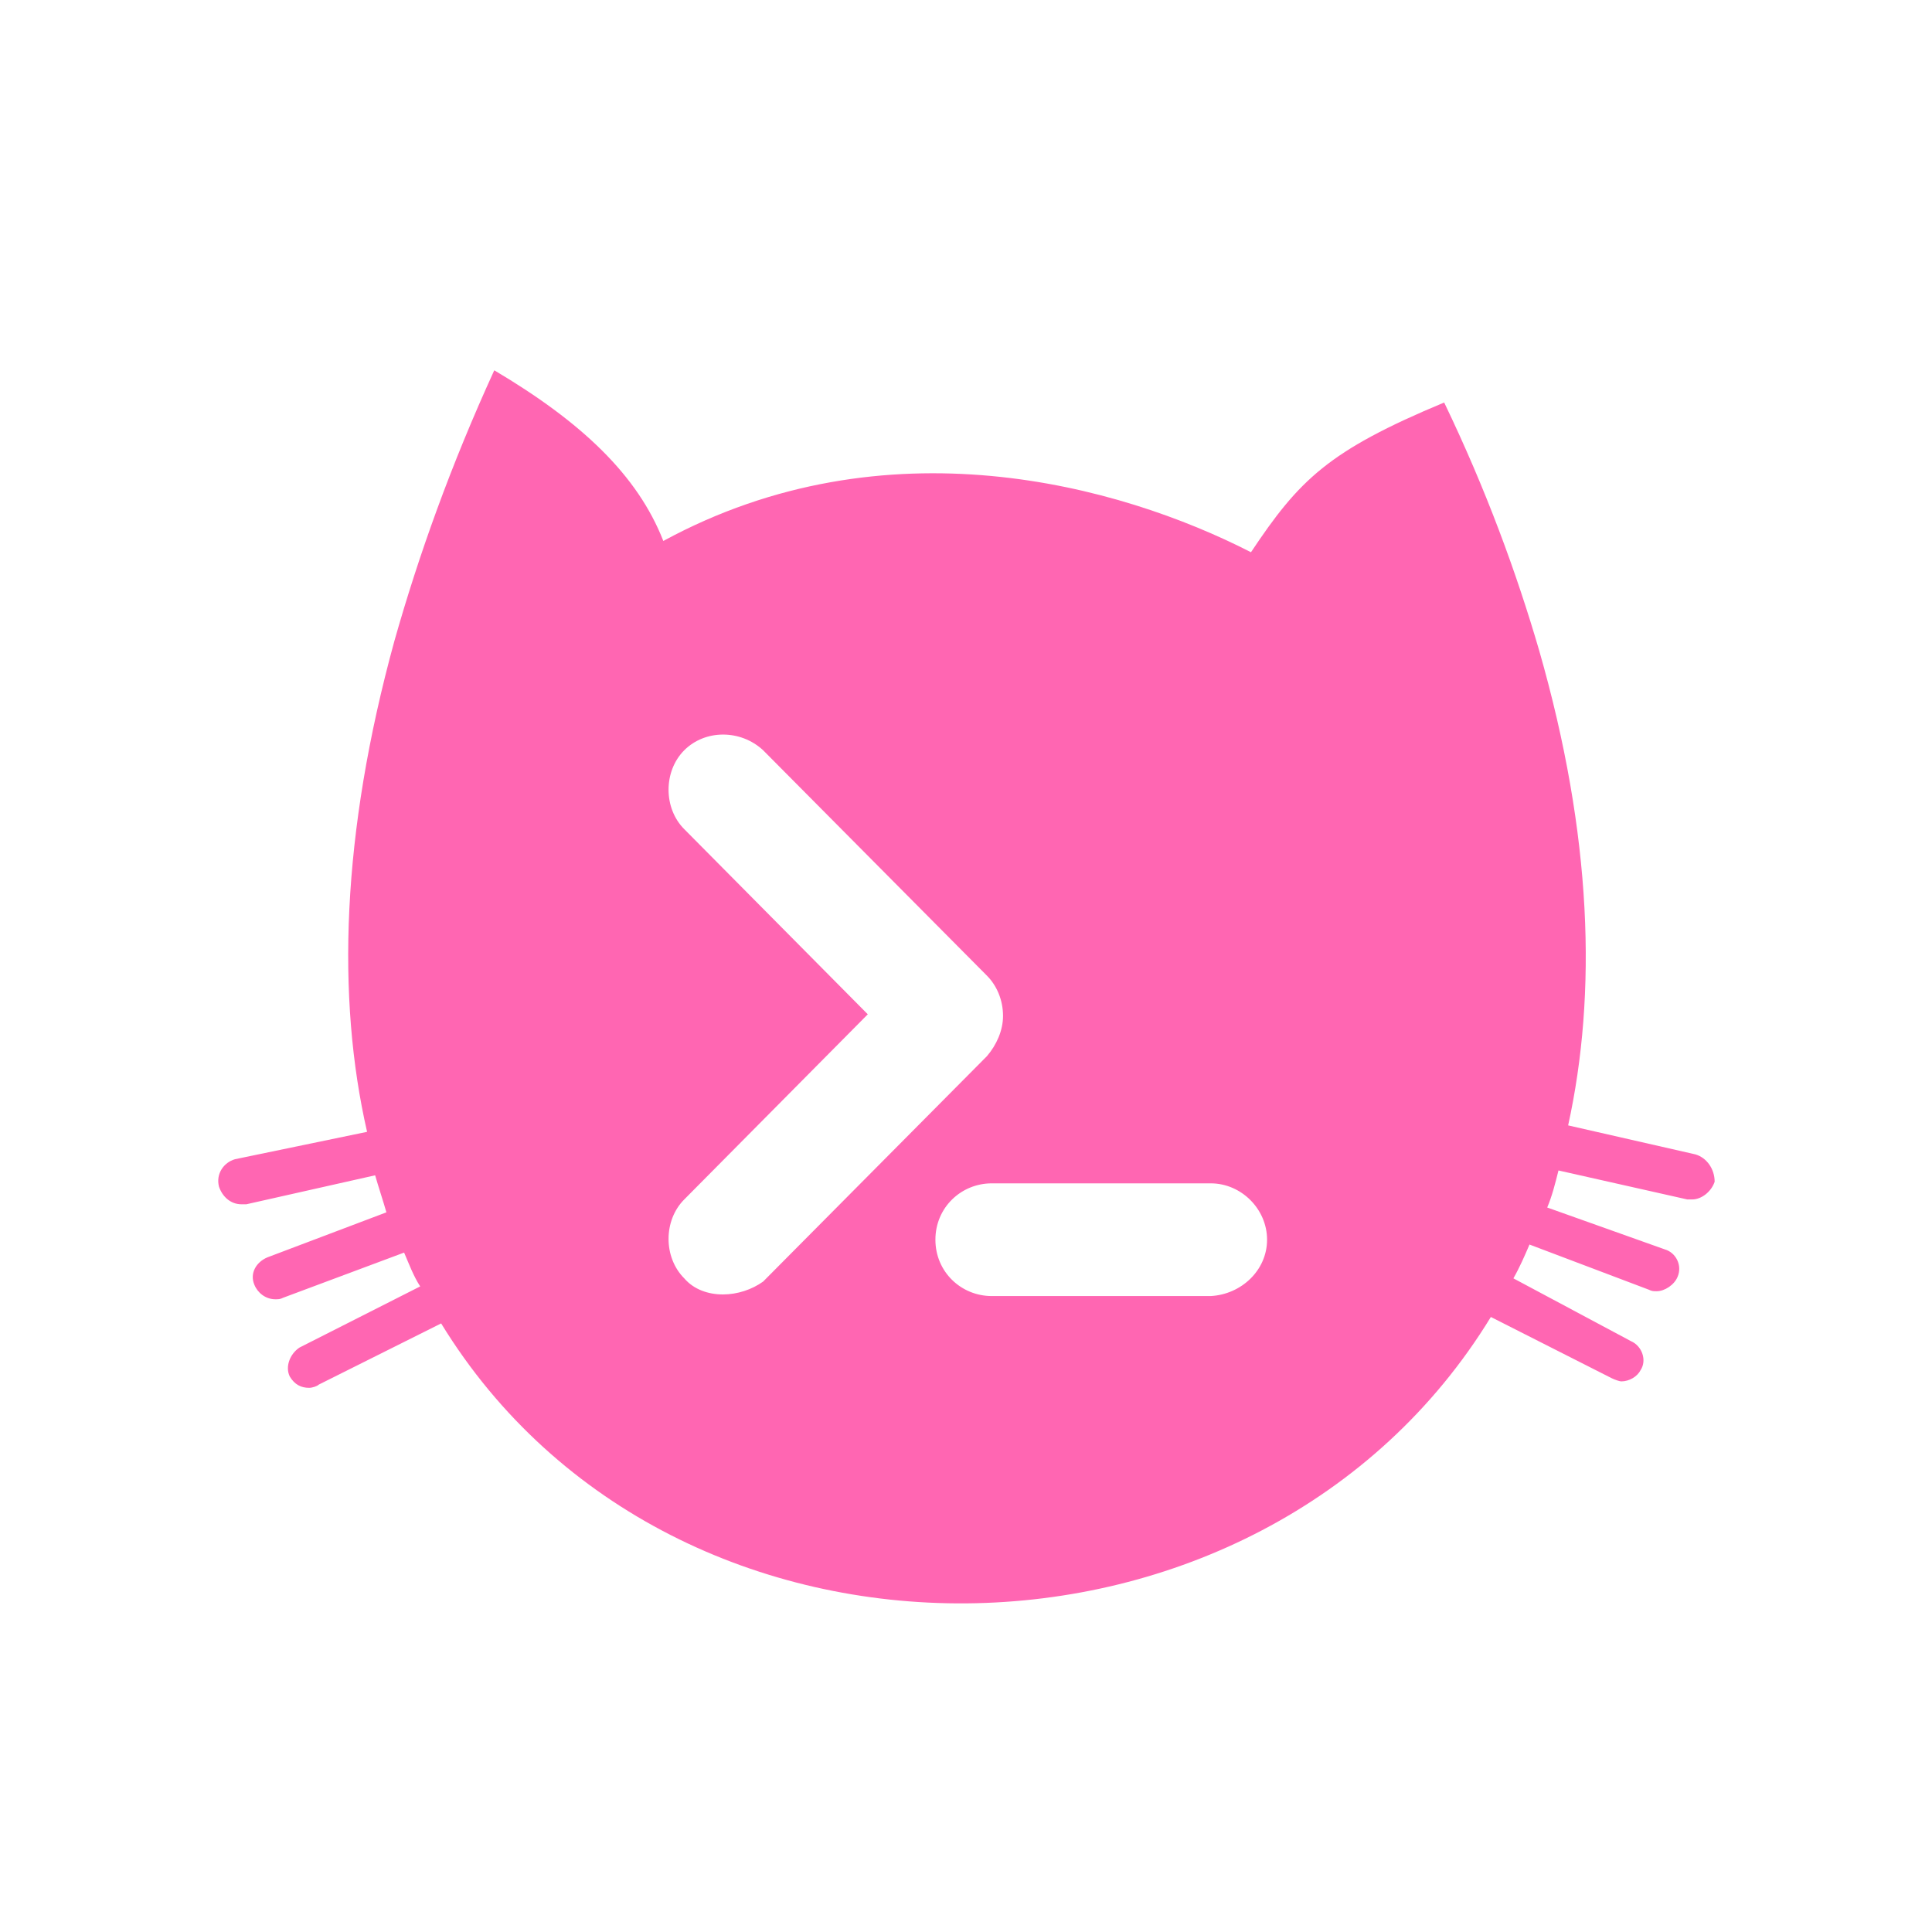 <svg version="1.1" xmlns="http://www.w3.org/2000/svg" xmlns:xlink="http://www.w3.org/1999/xlink" x="0px" y="0px"
	 viewBox="0 0 120 120" enable-background="new 0 0 120 120" xml:space="preserve">
	<path fill="#FF66B2" d="M105.3,71.7l-7.9-1.8c1.8-8.2,1.5-18-1.8-29.5c-1.4-4.8-3.3-10-5.9-15.4c-7.2,3-9,4.8-12,9.3
		c-8.2-4.2-22.7-8.2-36.5-0.7c-1.6-4.1-5.1-7.4-10.5-10.6c-2.7,5.9-4.7,11.5-6.2,16.8c-3.3,12-3.6,22.2-1.7,30.5L14.6,72
		c-0.7,0.2-1.2,0.9-1,1.7c0.2,0.6,0.7,1.1,1.4,1.1c0.1,0,0.2,0,0.3,0l8-1.8c0.2,0.7,0.5,1.6,0.7,2.3l-7.4,2.8
		c-0.7,0.3-1.1,1-0.8,1.7c0.2,0.5,0.7,0.9,1.3,0.9c0.2,0,0.3,0,0.5-0.1l7.5-2.8c0.3,0.7,0.6,1.5,1,2.1l-7.5,3.8
		c-0.6,0.4-0.9,1.2-0.6,1.8c0.3,0.5,0.7,0.7,1.2,0.7c0.2,0,0.5-0.1,0.6-0.2l7.6-3.8c14.4,23.5,50.9,23,65.2-0.4l7.5,3.8
		c0.2,0.1,0.5,0.2,0.6,0.2c0.5,0,1-0.3,1.2-0.7c0.4-0.6,0.1-1.5-0.6-1.8l-7.3-3.9c0.4-0.7,0.7-1.4,1-2.1l7.4,2.8
		c0.2,0.1,0.3,0.1,0.5,0.1c0.5,0,1.1-0.4,1.3-0.9c0.3-0.7-0.1-1.5-0.8-1.7L96.1,75c0.3-0.7,0.5-1.5,0.7-2.3l8,1.8c0.1,0,0.2,0,0.3,0
		c0.6,0,1.2-0.5,1.4-1.1C106.5,72.6,106,71.9,105.3,71.7z M44.9,80.4c-0.9,0-1.8-0.3-2.4-1c-1.3-1.3-1.3-3.6,0-4.9L53.9,63
		L42.5,51.5c-1.3-1.3-1.3-3.6,0-4.9c1.3-1.3,3.5-1.3,4.9,0l13.9,14c0.6,0.6,1,1.5,1,2.5c0,0.9-0.4,1.8-1,2.5l-13.9,14
		C46.7,80.1,45.8,80.4,44.9,80.4z M75.2,80.5H61.6c-1.9,0-3.5-1.5-3.5-3.5c0-2,1.6-3.5,3.5-3.5h13.6c1.9,0,3.5,1.6,3.5,3.5
		C78.7,78.9,77.1,80.4,75.2,80.5z"/>
</svg>

